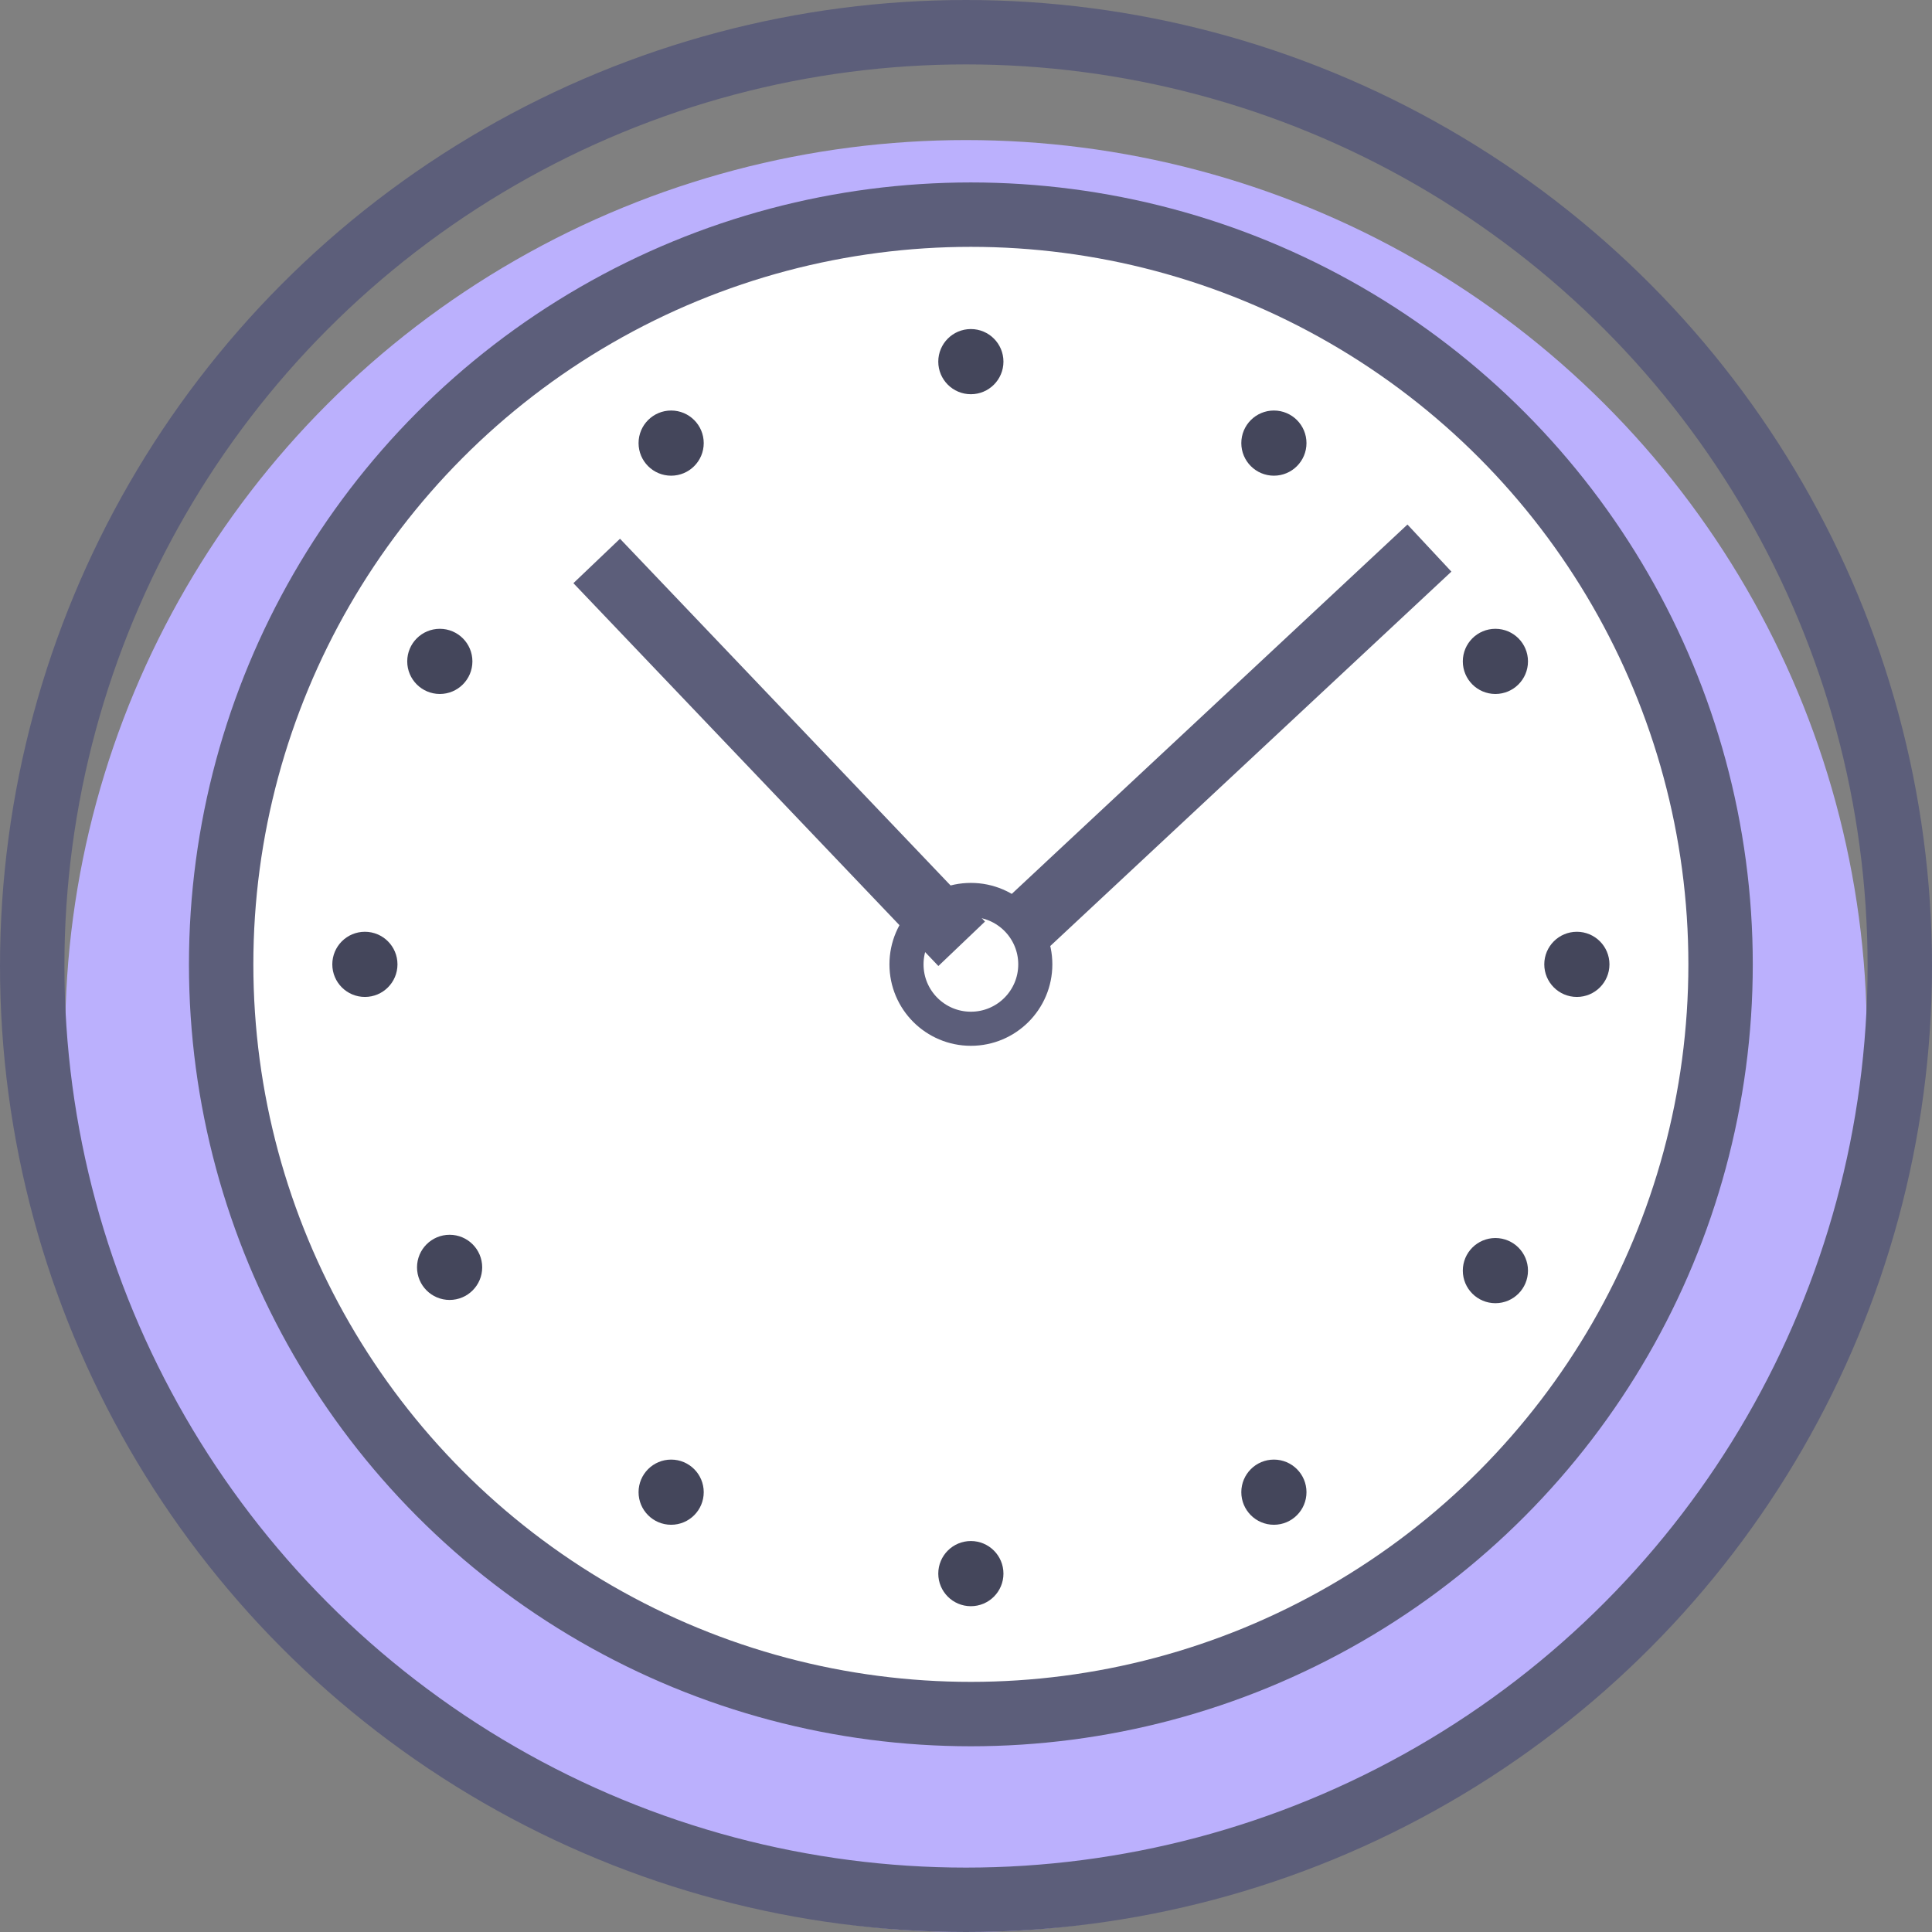 <svg width="60" height="60" viewBox="0 0 60 60" fill="none" xmlns="http://www.w3.org/2000/svg">
<rect x="0" y="0" width="60" height="60" fill="#808080" stroke="none"/>
<ellipse cx="30" cy="32.175" rx="27.976" ry="27.825" fill="#BBB0FD"/>
<circle cx="30.151" cy="29.949" r="23.283" fill="white" stroke="#5C5E7A" stroke-width="2"/>
<circle cx="30" cy="30" r="29" stroke="#5C5E7A" stroke-width="2"/>
<circle cx="30.152" cy="29.949" r="2" stroke="#5C5E7A" stroke-width="1.059"/>
<line x1="18.531" y1="17.421" x2="29.866" y2="29.31" stroke="#5C5E7A" stroke-width="2"/>
<line x1="44.392" y1="17.021" x2="31.54" y2="29.017" stroke="#5C5E7A" stroke-width="2"/>
<circle cx="13.963" cy="39.359" r="1.012" fill="#44465B"/>
<circle cx="11.332" cy="29.949" r="1.012" fill="#44465B"/>
<circle cx="20.843" cy="46.341" r="1.012" fill="#44465B"/>
<circle cx="30.151" cy="48.87" r="1.012" fill="#44465B"/>
<circle cx="39.562" cy="46.341" r="1.012" fill="#44465B"/>
<circle cx="46.441" cy="39.46" r="1.012" fill="#44465B"/>
<circle cx="48.971" cy="29.949" r="1.012" fill="#44465B"/>
<circle cx="46.441" cy="20.54" r="1.012" fill="#44465B"/>
<circle cx="39.562" cy="13.761" r="1.012" fill="#44465B"/>
<circle cx="30.151" cy="11.231" r="1.012" fill="#44465B"/>
<circle cx="20.843" cy="13.761" r="1.012" fill="#44465B"/>
<circle cx="13.659" cy="20.54" r="1.012" fill="#44465B"/>
</svg>
